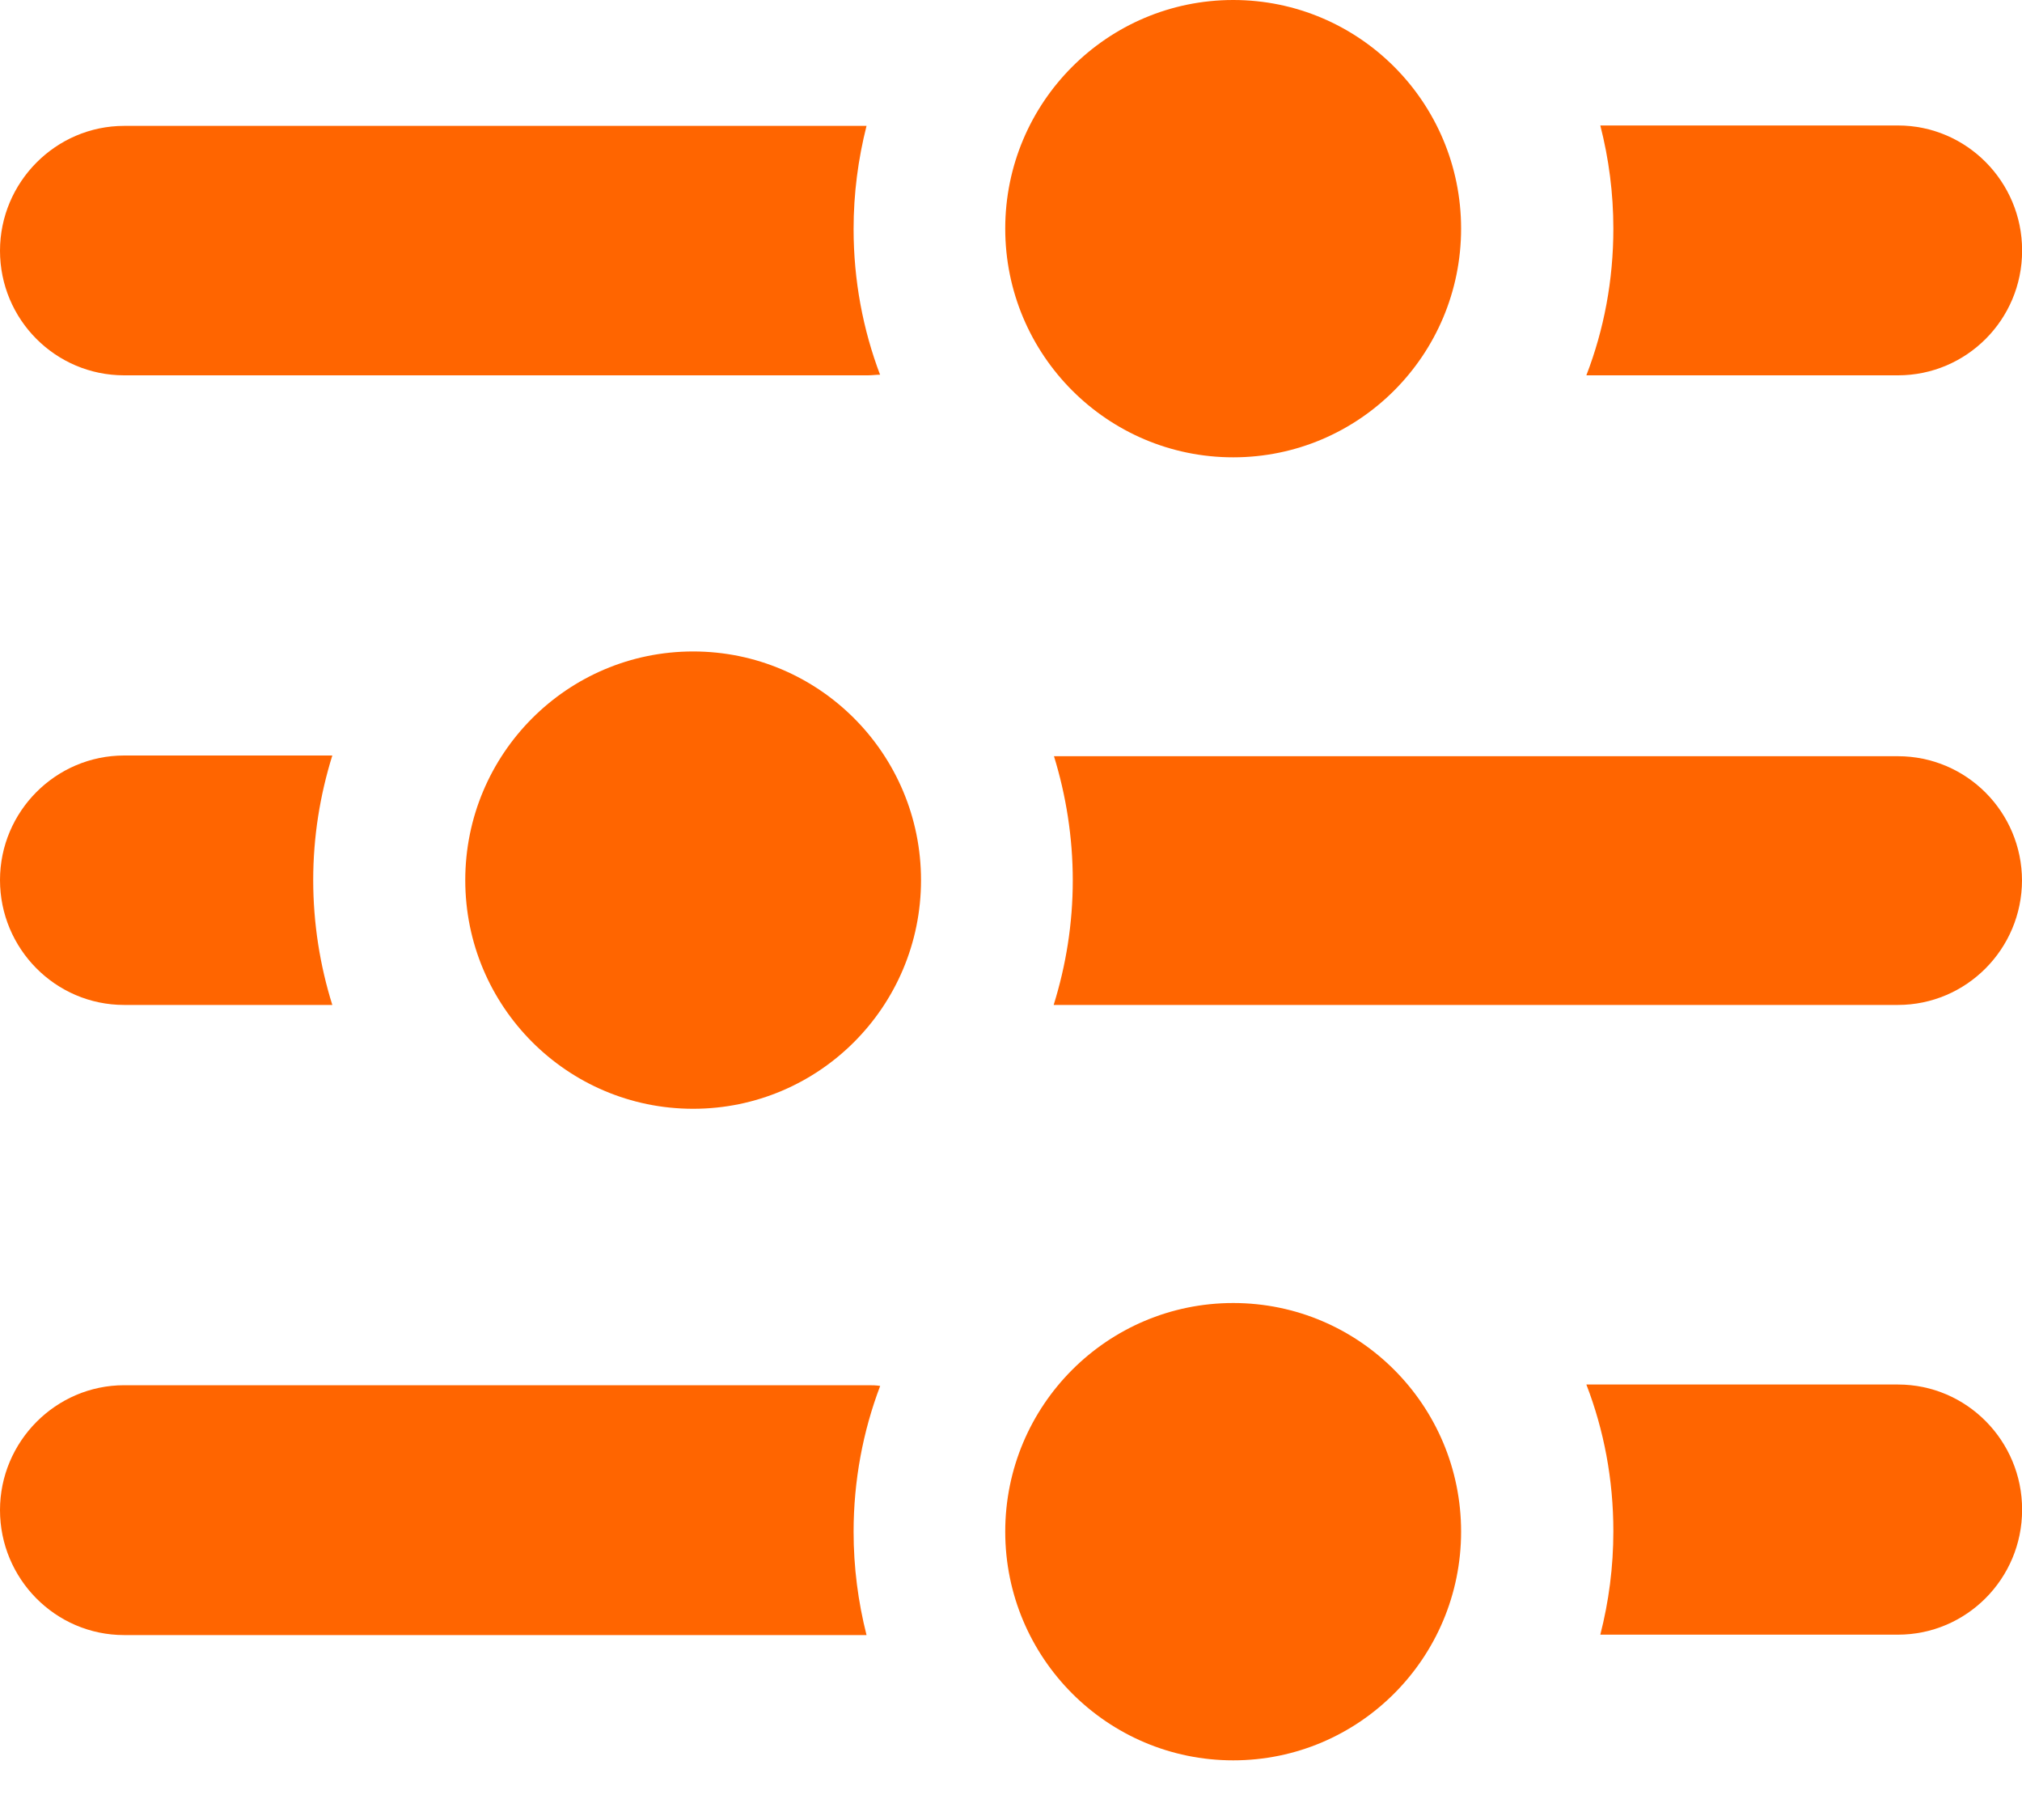 <svg width="20" height="18" viewBox="0 0 20 18" fill="none" xmlns="http://www.w3.org/2000/svg">
<path d="M20.001 2.48C20.001 3.162 19.45 3.712 18.773 3.712H15.691C15.865 3.261 15.958 2.772 15.958 2.261C15.958 1.91 15.913 1.569 15.829 1.241H18.773C19.453 1.241 20.001 1.798 20.001 2.476V2.48Z" fill="#FF6500"/>
<path d="M8.706 3.706C8.664 3.706 8.626 3.712 8.584 3.712H1.228C0.548 3.712 0 3.159 0 2.48C0 1.802 0.552 1.245 1.228 1.245H8.571C8.488 1.573 8.443 1.914 8.443 2.265C8.443 2.773 8.536 3.262 8.706 3.709V3.706Z" fill="#FF6500"/>
<path d="M3.098 8.704C3.098 9.132 3.165 9.55 3.287 9.939H1.228C0.548 9.939 0 9.382 0 8.704C0 8.025 0.552 7.472 1.228 7.472H3.287C3.165 7.864 3.098 8.276 3.098 8.704Z" fill="#FF6500"/>
<path d="M20 8.704C20 9.386 19.449 9.939 18.772 9.939H10.502C10.476 9.939 10.447 9.939 10.422 9.939C10.544 9.547 10.611 9.135 10.611 8.707C10.611 8.28 10.544 7.865 10.425 7.479C10.451 7.479 10.476 7.479 10.502 7.479H18.772C19.452 7.479 20 8.032 20 8.711V8.704Z" fill="#FF6500"/>
<path d="M20.001 14.932C20.001 15.614 19.45 16.167 18.773 16.167H15.829C15.913 15.839 15.958 15.498 15.958 15.144C15.958 14.633 15.865 14.144 15.691 13.693H18.773C19.453 13.693 20.001 14.25 20.001 14.929V14.932Z" fill="#FF6500"/>
<path d="M8.443 15.148C8.443 15.502 8.488 15.843 8.571 16.171H1.228C0.548 16.171 0 15.614 0 14.935C0 14.257 0.552 13.7 1.228 13.7H8.584C8.626 13.7 8.664 13.7 8.706 13.707C8.536 14.154 8.443 14.643 8.443 15.151V15.148Z" fill="#FF6500"/>
<path d="M12.198 4.523C13.443 4.523 14.452 3.51 14.452 2.261C14.452 1.012 13.443 0 12.198 0C10.953 0 9.943 1.012 9.943 2.261C9.943 3.51 10.953 4.523 12.198 4.523Z" fill="#FF6500"/>
<path d="M6.856 10.966C8.101 10.966 9.11 9.954 9.11 8.705C9.11 7.456 8.101 6.443 6.856 6.443C5.611 6.443 4.602 7.456 4.602 8.705C4.602 9.954 5.611 10.966 6.856 10.966Z" fill="#FF6500"/>
<path d="M12.198 17.41C13.443 17.41 14.452 16.397 14.452 15.148C14.452 13.899 13.443 12.887 12.198 12.887C10.953 12.887 9.943 13.899 9.943 15.148C9.943 16.397 10.953 17.41 12.198 17.41Z" fill="#FF6500"/>
</svg>
